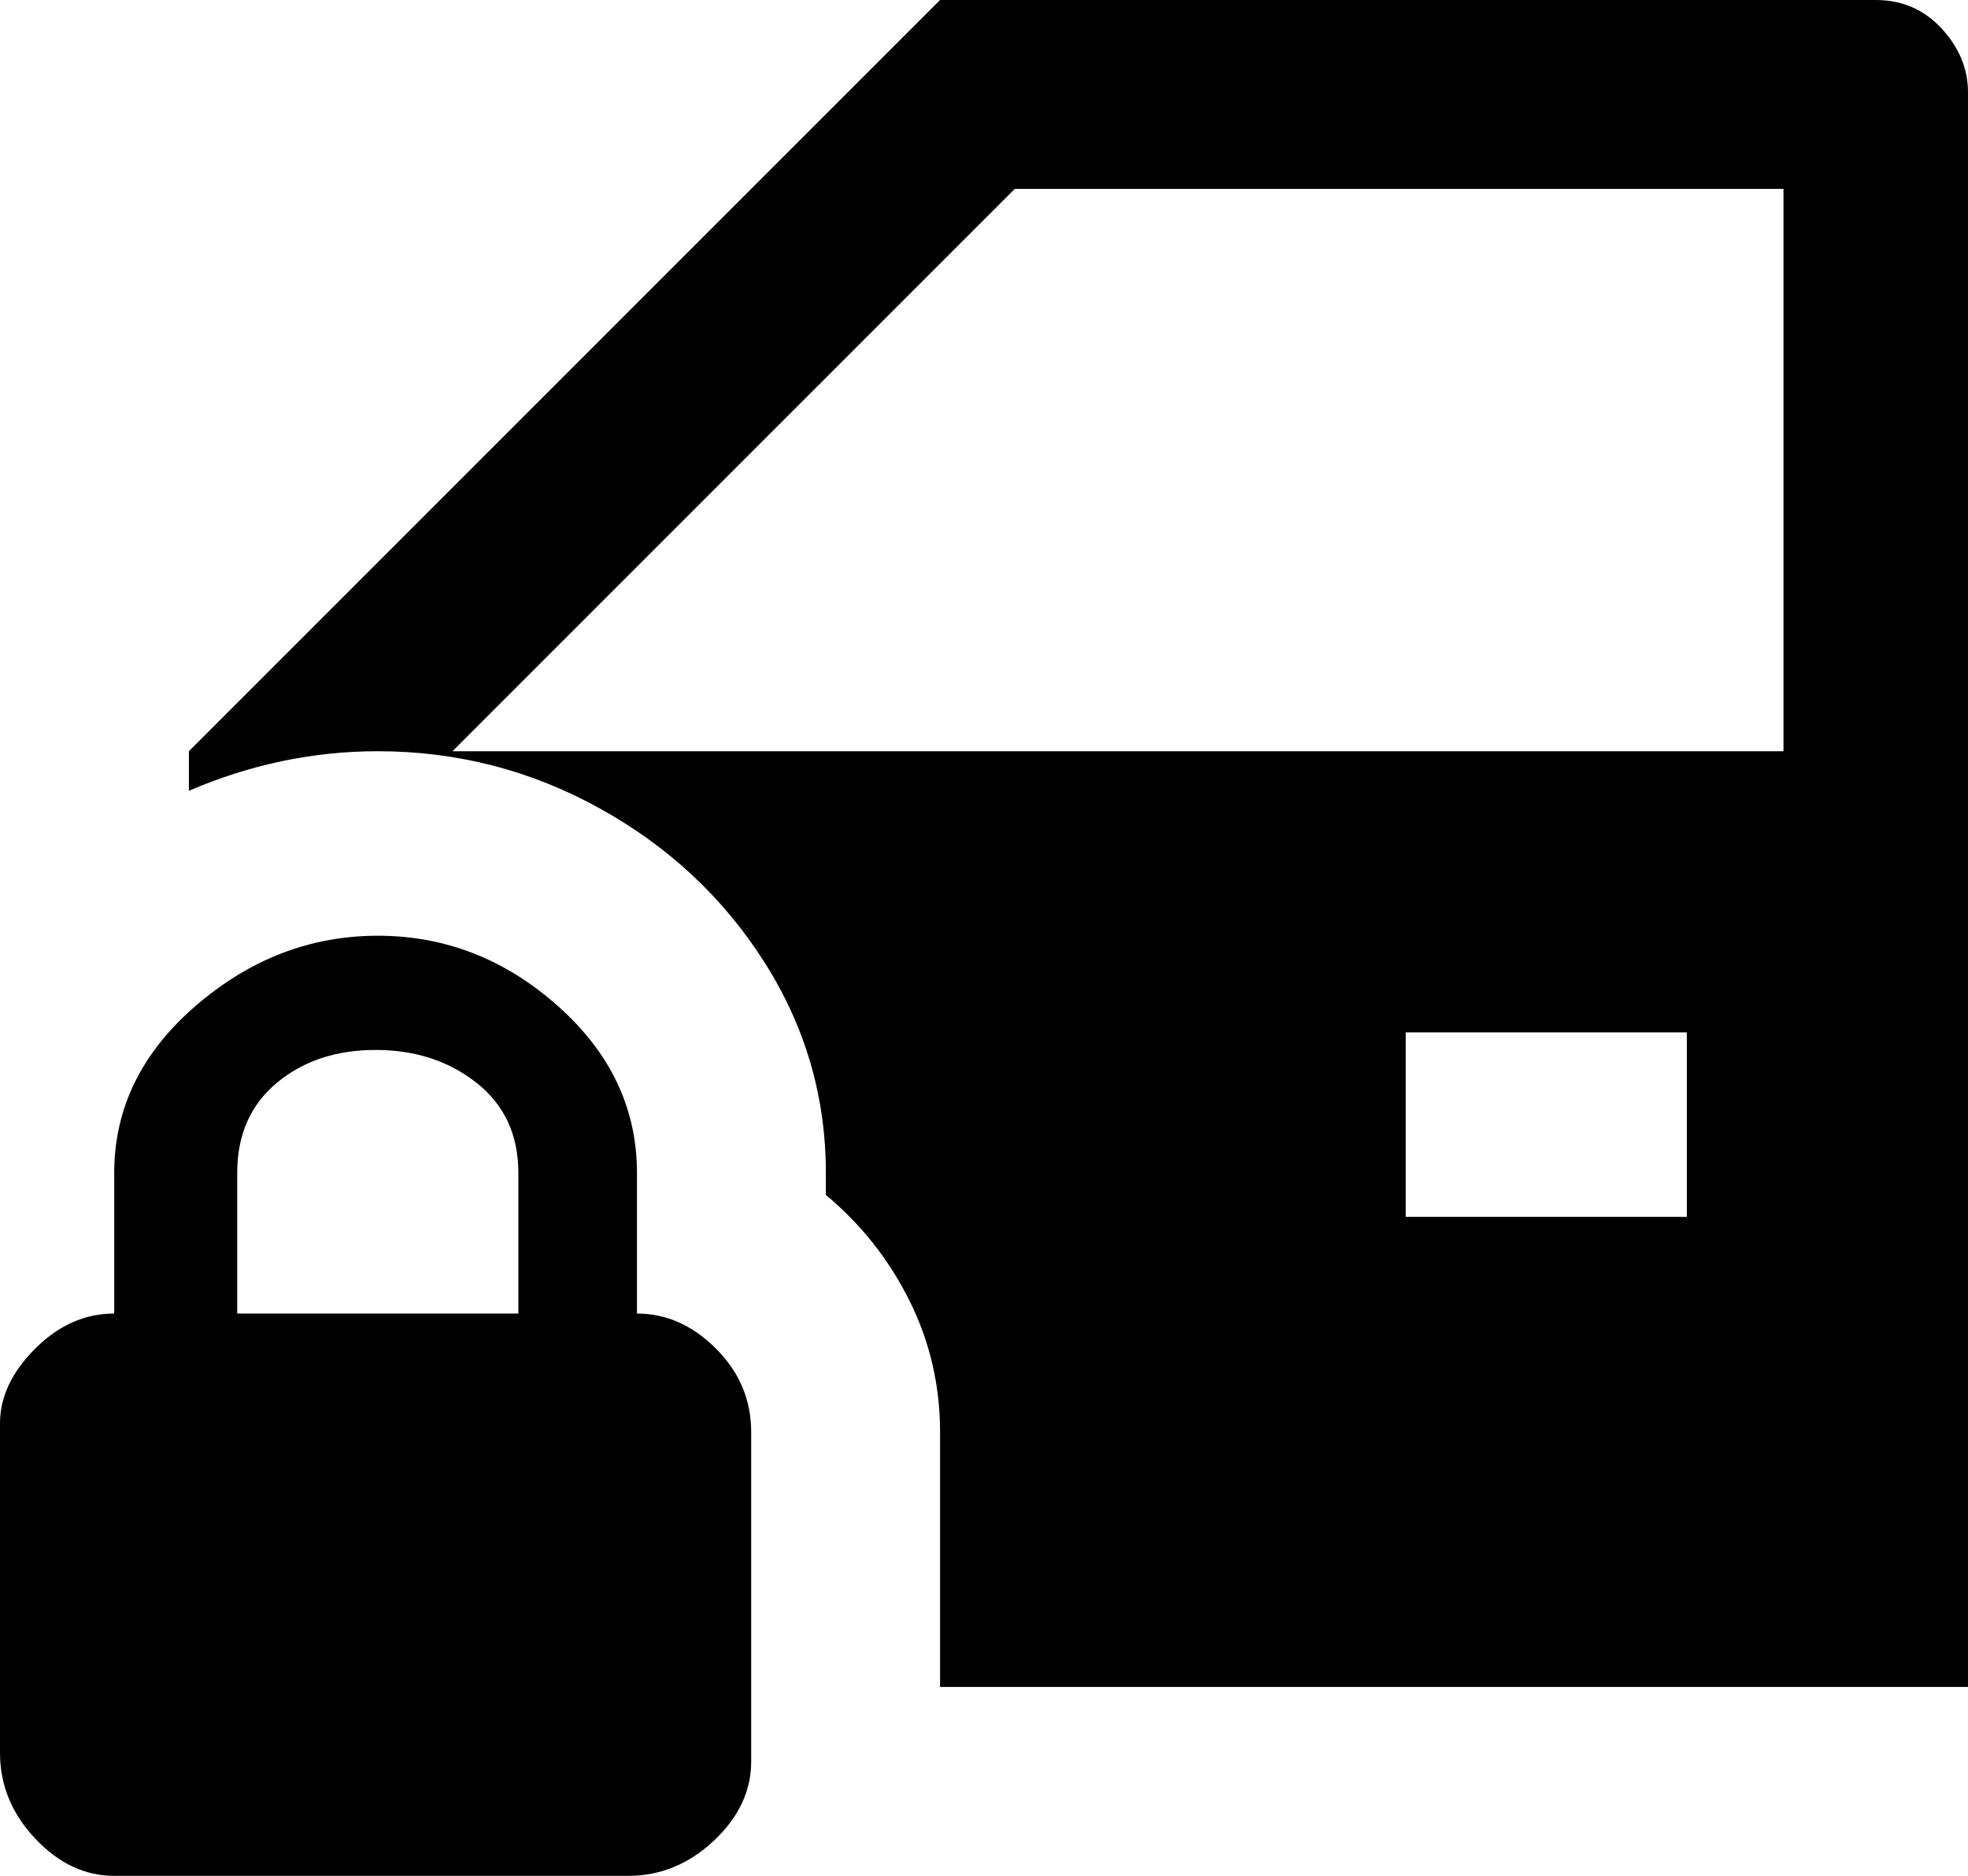 <svg xmlns="http://www.w3.org/2000/svg" viewBox="21 -43 448 427">
      <g transform="scale(1 -1) translate(0 -341)">
        <path d="M166 85V117Q166 139 148.0 155.0Q130 171 107.0 171.0Q84 171 65.5 155.0Q47 139 47 117V85Q37 85 29.0 77.0Q21 69 21 60V-15Q21 -26 29.0 -34.5Q37 -43 47 -43H164Q175 -43 183.5 -35.0Q192 -27 192 -17V58Q192 69 184.0 77.0Q176 85 166 85ZM139 85H75V117Q75 130 84.0 137.5Q93 145 106.5 145.0Q120 145 129.5 137.5Q139 130 139 117ZM448 384H235L64 213V204Q85 213 107 213Q134 213 157.5 200.0Q181 187 195.0 165.0Q209 143 209 117V112Q221 102 228.0 88.0Q235 74 235 58V0H469V363Q469 371 463.0 377.5Q457 384 448 384ZM405 107H341V149H405ZM427 213H124L252 341H427Z" />
      </g>
    </svg>